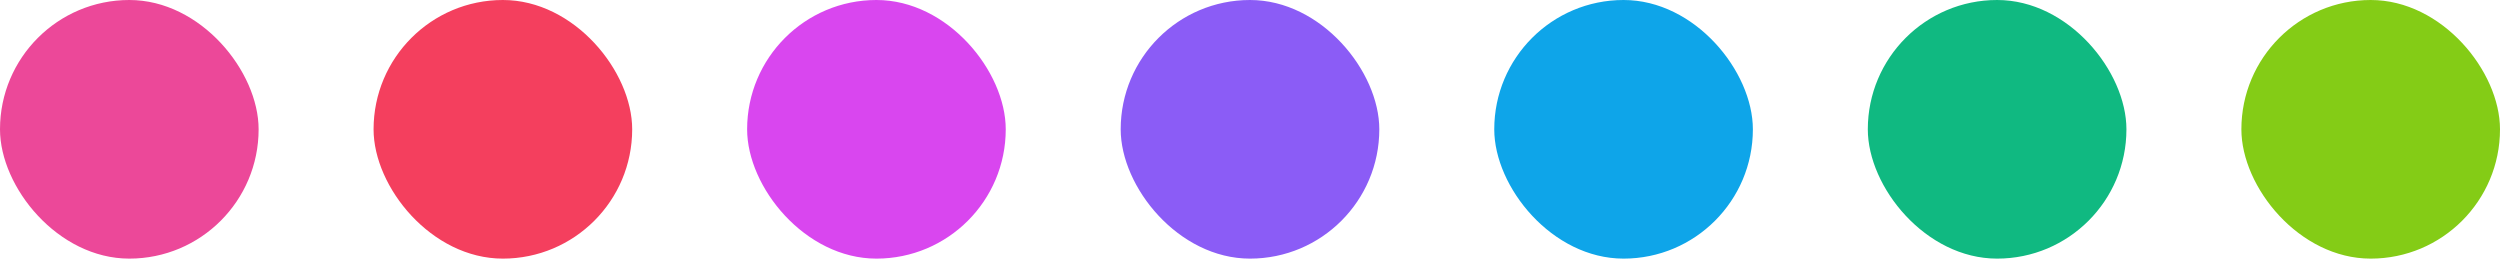 <svg width="232" height="24" viewBox="0 0 232 24" fill="none" xmlns="http://www.w3.org/2000/svg">
<rect width="24" height="24" rx="12" fill="#EC4899"/>
<rect x="34.667" width="24" height="24" rx="12" fill="#F43F5E"/>
<rect x="69.333" width="24" height="24" rx="12" fill="#D946EF"/>
<rect x="104" width="24" height="24" rx="12" fill="#8B5CF6"/>
<rect x="138.667" width="24" height="24" rx="12" fill="#0EA5E9"/>
<rect x="173.333" width="24" height="24" rx="12" fill="#10B981"/>
<rect x="208" width="24" height="24" rx="12" fill="#84CC16"/>
</svg>
